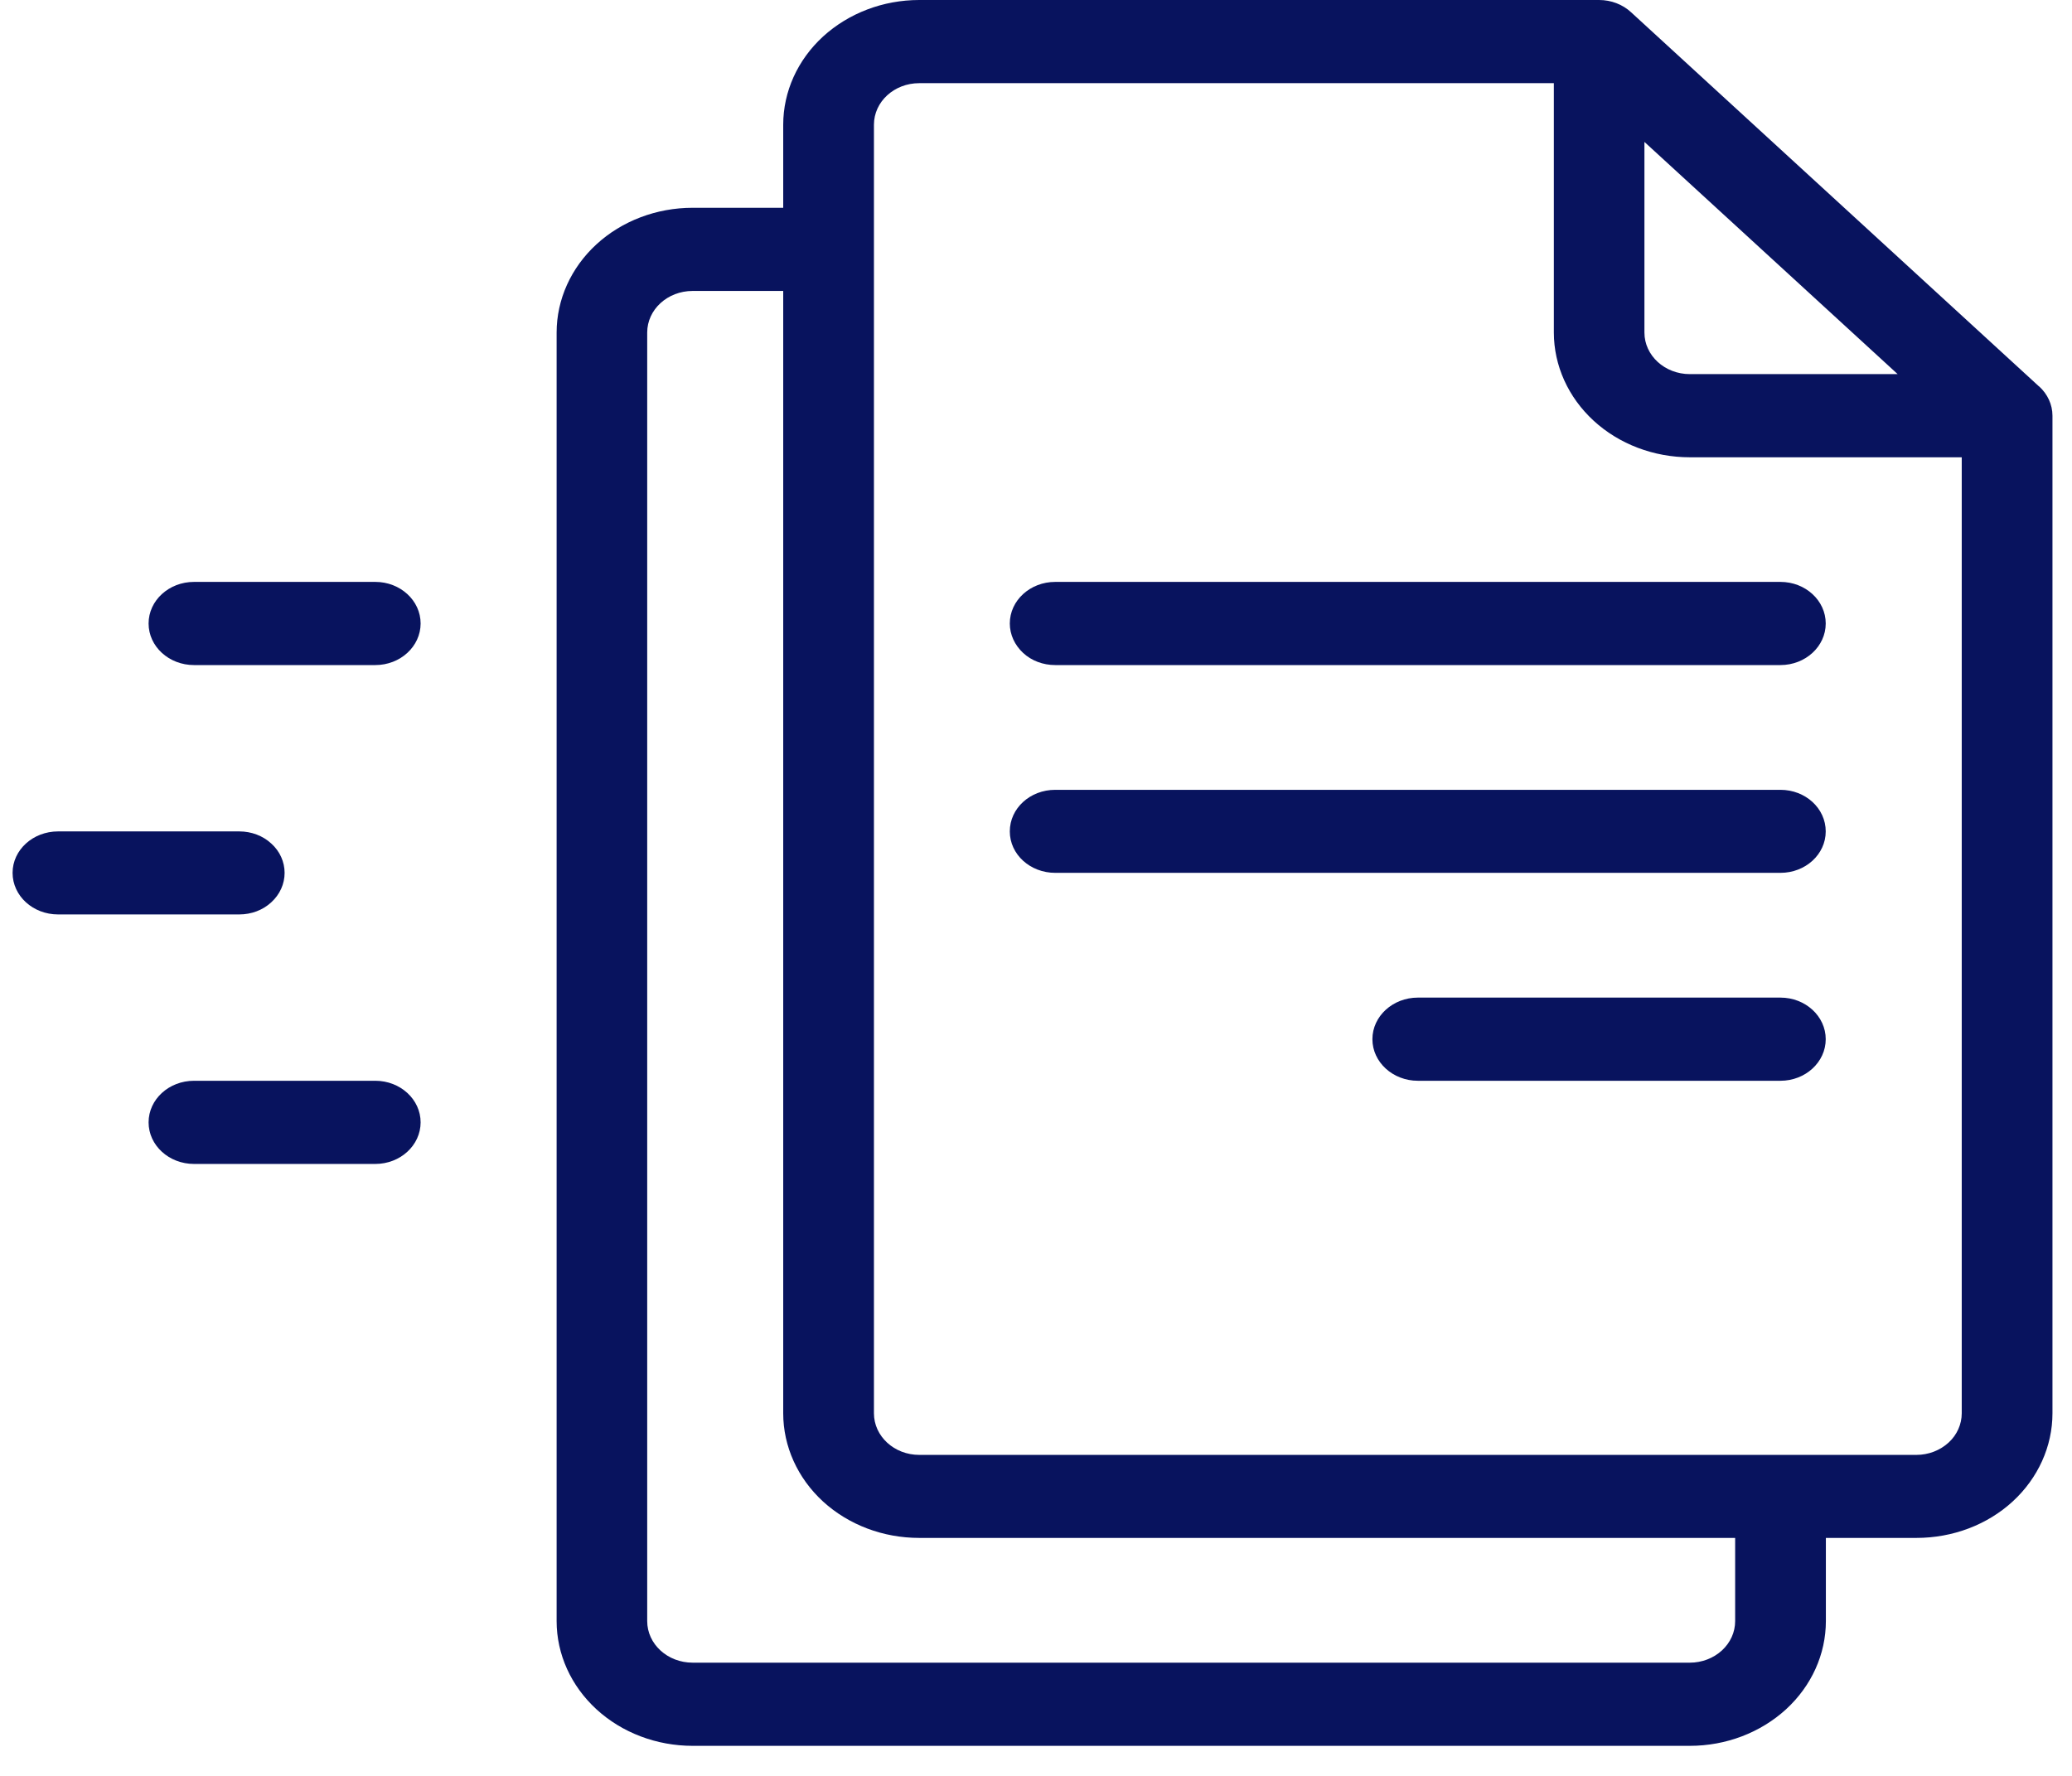 <svg width="14" height="12" viewBox="0 0 14 12" fill="none" xmlns="http://www.w3.org/2000/svg">
<path d="M2.536 3.932H1.311C1.141 3.932 1.004 4.058 1.004 4.213C1.004 4.368 1.141 4.494 1.311 4.494H2.536C2.705 4.494 2.842 4.368 2.842 4.213C2.842 4.058 2.705 3.932 2.536 3.932Z" fill="#08135E"/>
<path d="M1.923 5.898C1.923 5.824 1.891 5.752 1.833 5.7C1.776 5.647 1.698 5.618 1.617 5.618H0.392C0.223 5.618 0.085 5.743 0.085 5.898C0.085 6.054 0.223 6.179 0.392 6.179H1.617C1.698 6.179 1.776 6.15 1.833 6.097C1.891 6.044 1.923 5.973 1.923 5.898V5.898Z" fill="#08135E"/>
<path d="M2.536 7.303H1.311C1.141 7.303 1.004 7.429 1.004 7.584C1.004 7.739 1.141 7.865 1.311 7.865H2.536C2.705 7.865 2.842 7.739 2.842 7.584C2.842 7.429 2.705 7.303 2.536 7.303Z" fill="#08135E"/>
<path d="M13.777 2.611L11.021 0.083V0.083C10.964 0.03 10.886 0 10.805 0H6.211C5.967 0 5.734 0.089 5.561 0.247C5.389 0.405 5.292 0.619 5.292 0.843V1.404L4.68 1.404C4.436 1.404 4.202 1.493 4.03 1.651C3.858 1.809 3.761 2.024 3.761 2.247V10.954C3.761 11.178 3.858 11.392 4.03 11.55C4.202 11.708 4.436 11.797 4.68 11.797H11.418C11.662 11.797 11.895 11.708 12.068 11.55C12.24 11.392 12.337 11.178 12.337 10.954V10.392H12.949C13.193 10.392 13.427 10.304 13.599 10.146C13.771 9.988 13.868 9.773 13.868 9.55V2.809C13.868 2.734 13.835 2.663 13.778 2.611L13.777 2.611ZM11.111 0.959L12.822 2.528H11.418C11.248 2.528 11.111 2.402 11.111 2.247L11.111 0.959ZM11.724 10.954C11.724 11.029 11.692 11.1 11.634 11.153C11.577 11.205 11.499 11.235 11.418 11.235H4.68C4.51 11.235 4.373 11.109 4.373 10.954V2.247C4.373 2.092 4.51 1.966 4.68 1.966H5.292V9.55C5.292 9.773 5.389 9.988 5.561 10.146C5.734 10.304 5.967 10.392 6.211 10.392H11.724L11.724 10.954ZM13.255 9.55C13.255 9.624 13.223 9.696 13.166 9.748C13.108 9.801 13.03 9.831 12.949 9.831H6.211C6.042 9.831 5.905 9.705 5.905 9.55V0.843C5.905 0.687 6.042 0.562 6.211 0.562H10.499V2.247C10.499 2.47 10.596 2.685 10.768 2.843C10.94 3.001 11.174 3.09 11.418 3.09H13.255L13.255 9.55Z" fill="#08135E"/>
<path d="M6.823 4.213C6.823 4.288 6.856 4.359 6.913 4.412C6.97 4.465 7.048 4.494 7.13 4.494H12.03C12.199 4.494 12.336 4.368 12.336 4.213C12.336 4.058 12.199 3.932 12.03 3.932H7.13C6.96 3.932 6.823 4.058 6.823 4.213L6.823 4.213Z" fill="#08135E"/>
<path d="M12.03 5.337H7.13C6.96 5.337 6.823 5.462 6.823 5.618C6.823 5.773 6.96 5.898 7.13 5.898H12.03C12.199 5.898 12.336 5.773 12.336 5.618C12.336 5.462 12.199 5.337 12.03 5.337Z" fill="#08135E"/>
<path d="M12.03 6.741H9.58C9.411 6.741 9.273 6.867 9.273 7.022C9.273 7.177 9.411 7.303 9.58 7.303H12.03C12.199 7.303 12.336 7.177 12.336 7.022C12.336 6.867 12.199 6.741 12.03 6.741Z" fill="#08135E"/>
</svg>
